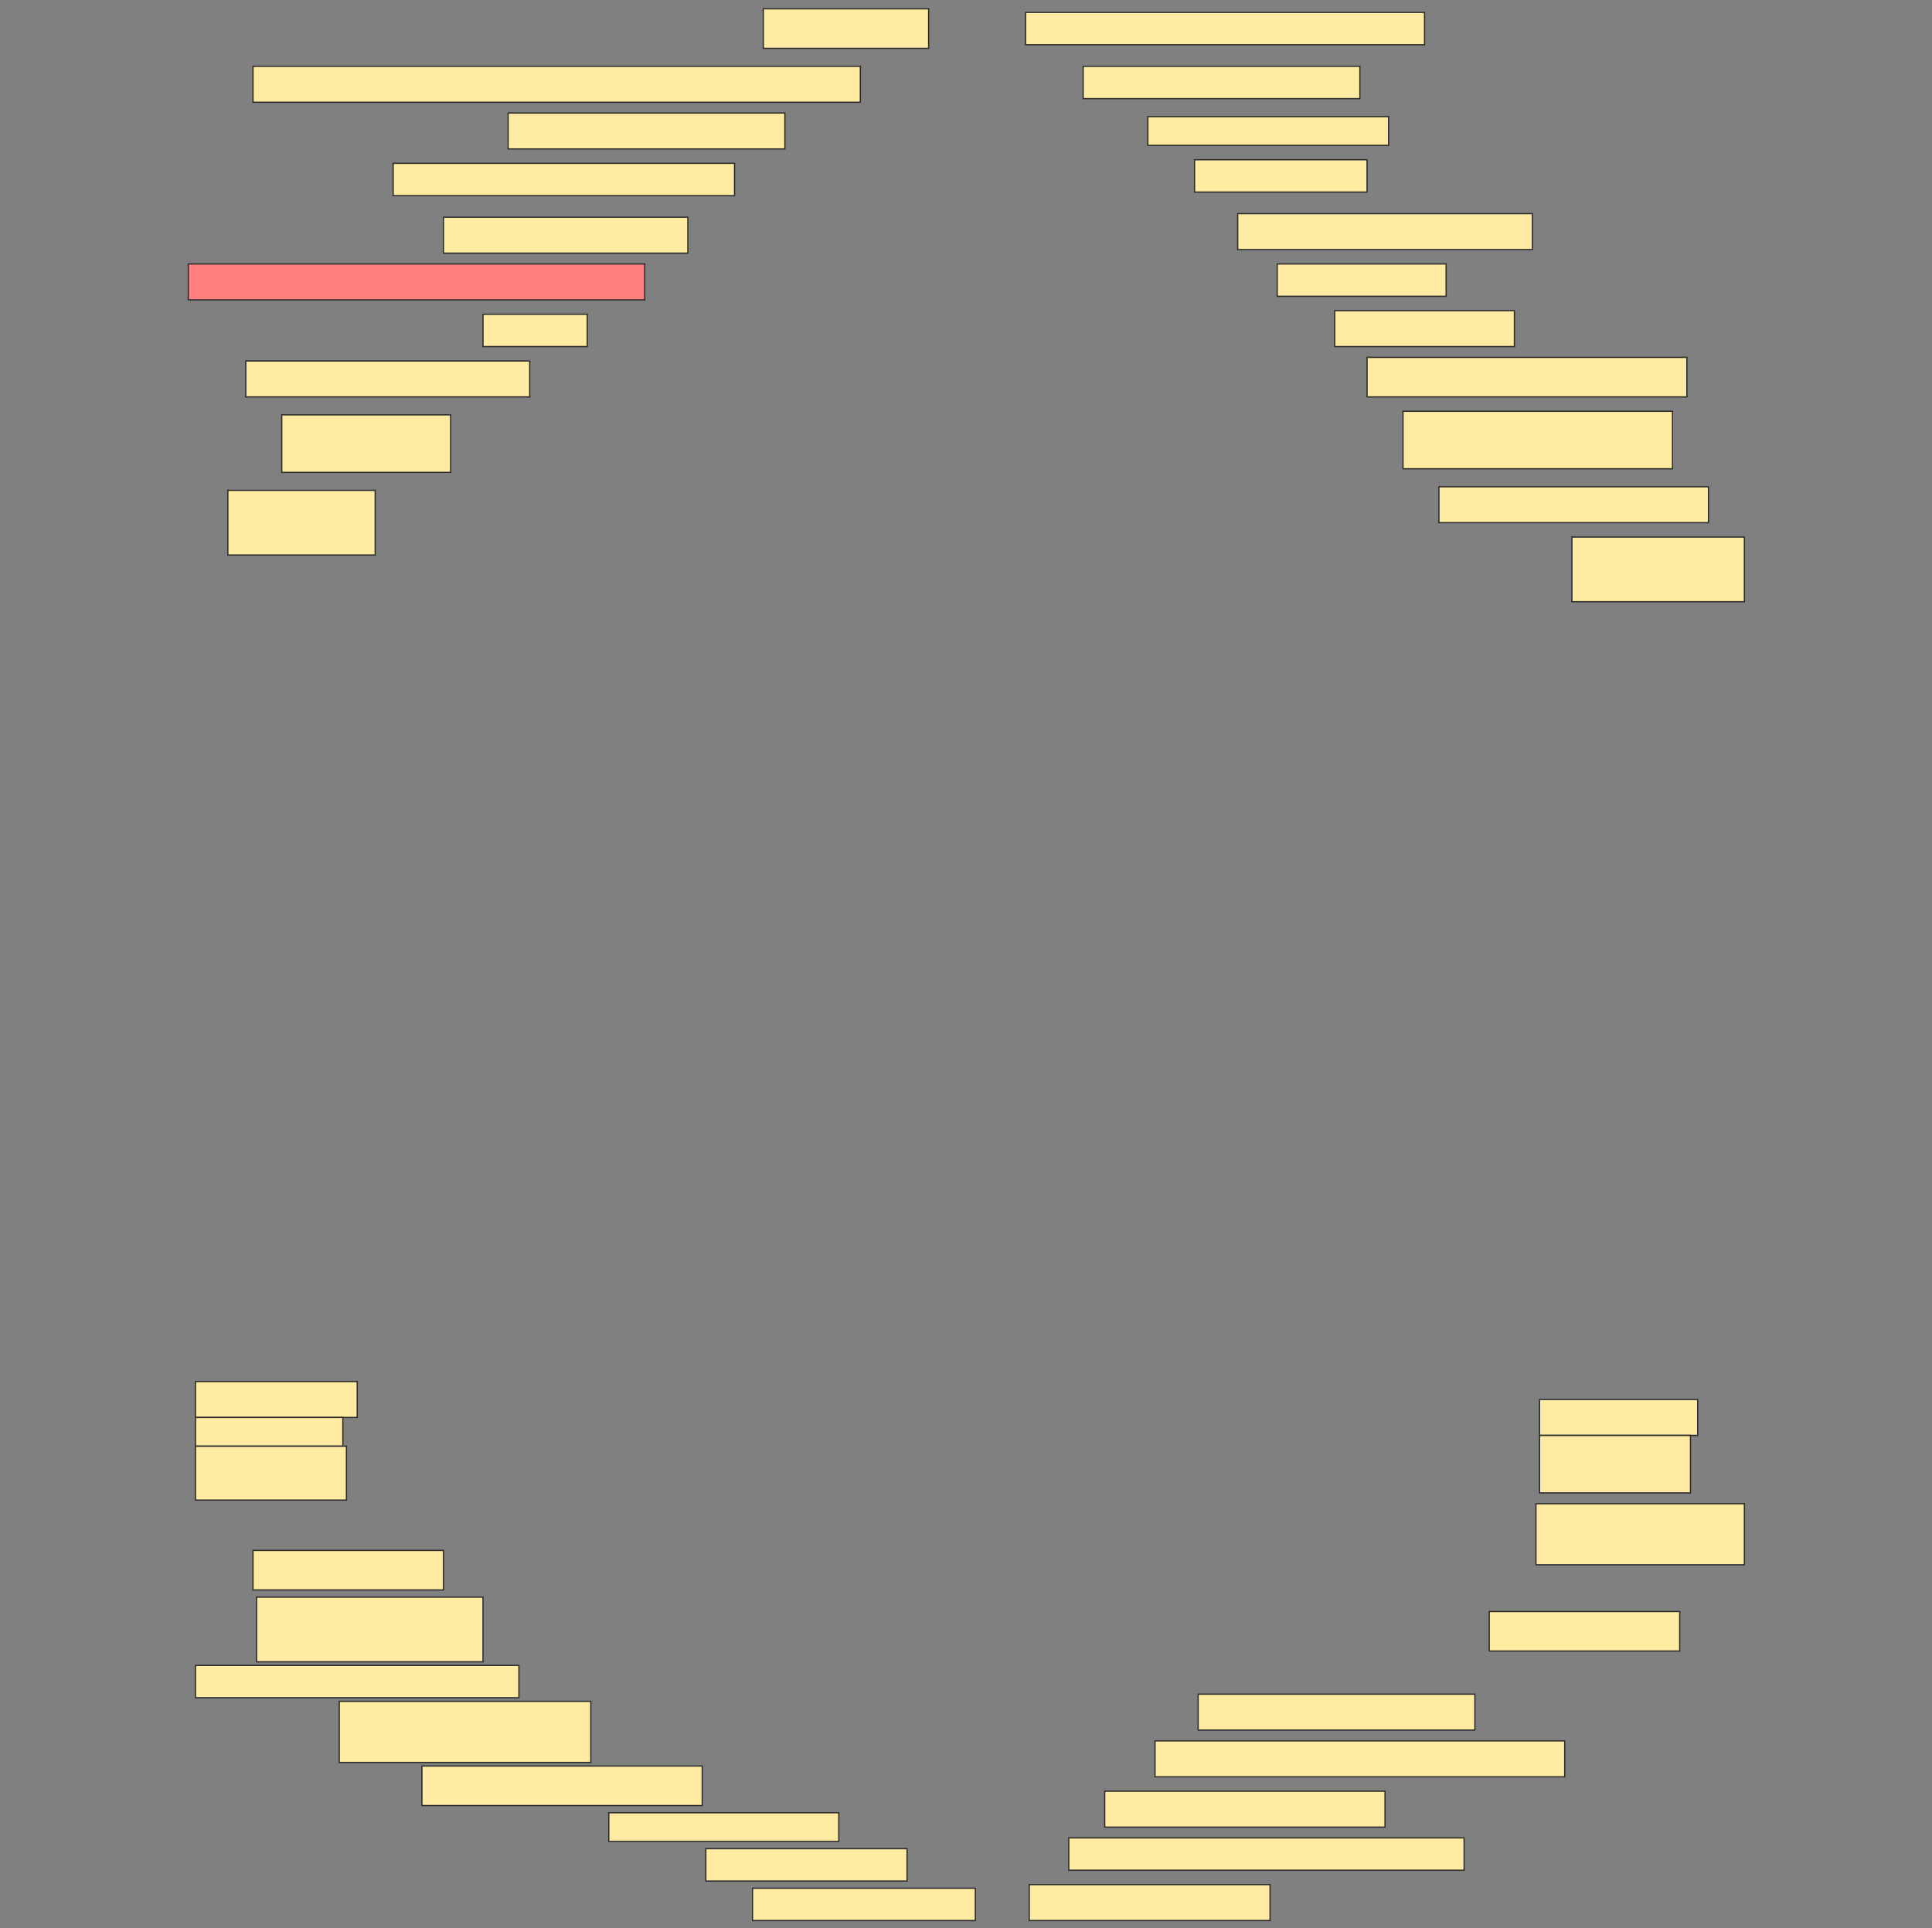 <svg height="1533" width="1536" xmlns="http://www.w3.org/2000/svg">
 <rect width="100%" height="100%" fill="#808080" stroke="none"/>
 <!-- Created with Image Occlusion Enhanced -->
 <g>
  <title>Labels</title>
 </g>
 <g>
  <title>Masks</title>
  <rect fill="#FFEBA2" height="25.714" id="15f9c370e8744603a9323a09d08feb88-ao-1" stroke="#2D2D2D" width="317.143" x="815.429" y="9.857"/>
  <rect fill="#FFEBA2" height="31.429" id="15f9c370e8744603a9323a09d08feb88-ao-2" stroke="#2D2D2D" width="131.429" x="606.857" y="7"/>
  <rect fill="#FFEBA2" height="25.714" id="15f9c370e8744603a9323a09d08feb88-ao-3" stroke="#2D2D2D" width="220" x="861.143" y="52.714"/>
  <rect fill="#FFEBA2" height="28.571" id="15f9c370e8744603a9323a09d08feb88-ao-4" stroke="#2D2D2D" width="482.857" x="201.143" y="52.714"/>
  <rect fill="#FFEBA2" height="22.857" id="15f9c370e8744603a9323a09d08feb88-ao-5" stroke="#2D2D2D" width="191.429" x="912.572" y="92.714"/>
  <rect fill="#FFEBA2" height="28.571" id="15f9c370e8744603a9323a09d08feb88-ao-6" stroke="#2D2D2D" width="220" x="404" y="89.857"/>
  <rect fill="#FFEBA2" height="25.714" id="15f9c370e8744603a9323a09d08feb88-ao-7" stroke="#2D2D2D" width="137.143" x="949.714" y="127"/>
  <rect fill="#FFEBA2" height="25.714" id="15f9c370e8744603a9323a09d08feb88-ao-8" stroke="#2D2D2D" width="271.429" x="312.572" y="129.857"/>
  <rect fill="#FFEBA2" height="28.571" id="15f9c370e8744603a9323a09d08feb88-ao-9" stroke="#2D2D2D" width="234.286" x="984" y="169.857"/>
  <rect fill="#FFEBA2" height="28.571" id="15f9c370e8744603a9323a09d08feb88-ao-10" stroke="#2D2D2D" width="194.286" x="352.572" y="172.714"/>
  <rect fill="#FFEBA2" height="25.714" id="15f9c370e8744603a9323a09d08feb88-ao-11" stroke="#2D2D2D" width="134.286" x="1015.429" y="209.857"/>
  <rect class="qshape" fill="#FF7E7E" height="28.571" id="15f9c370e8744603a9323a09d08feb88-ao-12" stroke="#2D2D2D" width="362.857" x="149.714" y="209.857"/>
  <rect fill="#FFEBA2" height="28.571" id="15f9c370e8744603a9323a09d08feb88-ao-13" stroke="#2D2D2D" width="142.857" x="1061.143" y="247"/>
  <rect fill="#FFEBA2" height="25.714" id="15f9c370e8744603a9323a09d08feb88-ao-14" stroke="#2D2D2D" width="82.857" x="384" y="249.857"/>
  <rect fill="#FFEBA2" height="31.429" id="15f9c370e8744603a9323a09d08feb88-ao-15" stroke="#2D2D2D" width="254.286" x="1086.857" y="284.143"/>
  <rect fill="#FFEBA2" height="28.571" id="15f9c370e8744603a9323a09d08feb88-ao-16" stroke="#2D2D2D" width="225.714" x="195.429" y="287"/>
  <rect fill="#FFEBA2" height="45.714" id="15f9c370e8744603a9323a09d08feb88-ao-17" stroke="#2D2D2D" width="214.286" x="1115.429" y="327"/>
  <rect fill="#FFEBA2" height="45.714" id="15f9c370e8744603a9323a09d08feb88-ao-18" stroke="#2D2D2D" width="134.286" x="224" y="329.857"/>
  <rect fill="#FFEBA2" height="28.571" id="15f9c370e8744603a9323a09d08feb88-ao-19" stroke="#2D2D2D" width="214.286" x="1144" y="387"/>
  <rect fill="#FFEBA2" height="51.429" id="15f9c370e8744603a9323a09d08feb88-ao-20" stroke="#2D2D2D" width="117.143" x="181.143" y="389.857"/>
  <rect fill="#FFEBA2" height="51.429" id="15f9c370e8744603a9323a09d08feb88-ao-21" stroke="#2D2D2D" width="137.143" x="1249.714" y="427"/>
  <g id="15f9c370e8744603a9323a09d08feb88-ao-22">
   <rect fill="#FFEBA2" height="28.571" stroke="#2D2D2D" width="128.571" x="155.429" y="1098.429"/>
   <rect fill="#FFEBA2" height="22.857" stroke="#2D2D2D" stroke-dasharray="null" stroke-linecap="null" stroke-linejoin="null" width="117.143" x="155.429" y="1127"/>
   <rect fill="#FFEBA2" height="42.857" stroke="#2D2D2D" stroke-dasharray="null" stroke-linecap="null" stroke-linejoin="null" width="120" x="155.429" y="1149.857"/>
  </g>
  <g id="15f9c370e8744603a9323a09d08feb88-ao-23">
   <rect fill="#FFEBA2" height="28.571" stroke="#2D2D2D" stroke-dasharray="null" stroke-linecap="null" stroke-linejoin="null" width="125.714" x="1224" y="1112.714"/>
   <rect fill="#FFEBA2" height="45.714" stroke="#2D2D2D" stroke-dasharray="null" stroke-linecap="null" stroke-linejoin="null" width="120" x="1224" y="1141.286"/>
  </g>
  <rect fill="#FFEBA2" height="31.429" id="15f9c370e8744603a9323a09d08feb88-ao-24" stroke="#2D2D2D" stroke-dasharray="null" stroke-linecap="null" stroke-linejoin="null" width="151.429" x="201.143" y="1232.714"/>
  <rect fill="#FFEBA2" height="48.571" id="15f9c370e8744603a9323a09d08feb88-ao-25" stroke="#2D2D2D" stroke-dasharray="null" stroke-linecap="null" stroke-linejoin="null" width="165.714" x="1221.143" y="1195.572"/>
  <rect fill="#FFEBA2" height="51.429" id="15f9c370e8744603a9323a09d08feb88-ao-26" stroke="#2D2D2D" stroke-dasharray="null" stroke-linecap="null" stroke-linejoin="null" width="180" x="204" y="1269.857"/>
  <rect fill="#FFEBA2" height="31.429" id="15f9c370e8744603a9323a09d08feb88-ao-27" stroke="#2D2D2D" stroke-dasharray="null" stroke-linecap="null" stroke-linejoin="null" width="151.429" x="1184" y="1281.286"/>
  <rect fill="#FFEBA2" height="25.714" id="15f9c370e8744603a9323a09d08feb88-ao-28" stroke="#2D2D2D" stroke-dasharray="null" stroke-linecap="null" stroke-linejoin="null" width="257.143" x="155.429" y="1324.143"/>
  <rect fill="#FFEBA2" height="28.571" id="15f9c370e8744603a9323a09d08feb88-ao-29" stroke="#2D2D2D" stroke-dasharray="null" stroke-linecap="null" stroke-linejoin="null" width="220" x="952.572" y="1347"/>
  <rect fill="#FFEBA2" height="48.571" id="15f9c370e8744603a9323a09d08feb88-ao-30" stroke="#2D2D2D" stroke-dasharray="null" stroke-linecap="null" stroke-linejoin="null" width="200" x="269.714" y="1352.714"/>
  <rect fill="#FFEBA2" height="28.571" id="15f9c370e8744603a9323a09d08feb88-ao-31" stroke="#2D2D2D" stroke-dasharray="null" stroke-linecap="null" stroke-linejoin="null" width="325.714" x="918.286" y="1384.143"/>
  <rect fill="#FFEBA2" height="31.429" id="15f9c370e8744603a9323a09d08feb88-ao-32" stroke="#2D2D2D" stroke-dasharray="null" stroke-linecap="null" stroke-linejoin="null" width="222.857" x="335.429" y="1404.143"/>
  <rect fill="#FFEBA2" height="28.571" id="15f9c370e8744603a9323a09d08feb88-ao-33" stroke="#2D2D2D" stroke-dasharray="null" stroke-linecap="null" stroke-linejoin="null" width="222.857" x="878.286" y="1424.143"/>
  <rect fill="#FFEBA2" height="22.857" id="15f9c370e8744603a9323a09d08feb88-ao-34" stroke="#2D2D2D" stroke-dasharray="null" stroke-linecap="null" stroke-linejoin="null" width="182.857" x="484" y="1441.286"/>
  <rect fill="#FFEBA2" height="25.714" id="15f9c370e8744603a9323a09d08feb88-ao-35" stroke="#2D2D2D" stroke-dasharray="null" stroke-linecap="null" stroke-linejoin="null" width="314.286" x="849.714" y="1461.286"/>
  <rect fill="#FFEBA2" height="25.714" id="15f9c370e8744603a9323a09d08feb88-ao-36" stroke="#2D2D2D" stroke-dasharray="null" stroke-linecap="null" stroke-linejoin="null" width="160" x="561.143" y="1469.857"/>
  <rect fill="#FFEBA2" height="28.571" id="15f9c370e8744603a9323a09d08feb88-ao-37" stroke="#2D2D2D" stroke-dasharray="null" stroke-linecap="null" stroke-linejoin="null" width="191.429" x="818.286" y="1498.429"/>
  <rect fill="#FFEBA2" height="25.714" id="15f9c370e8744603a9323a09d08feb88-ao-38" stroke="#2D2D2D" stroke-dasharray="null" stroke-linecap="null" stroke-linejoin="null" width="177.143" x="598.286" y="1501.286"/>
 </g>
</svg>